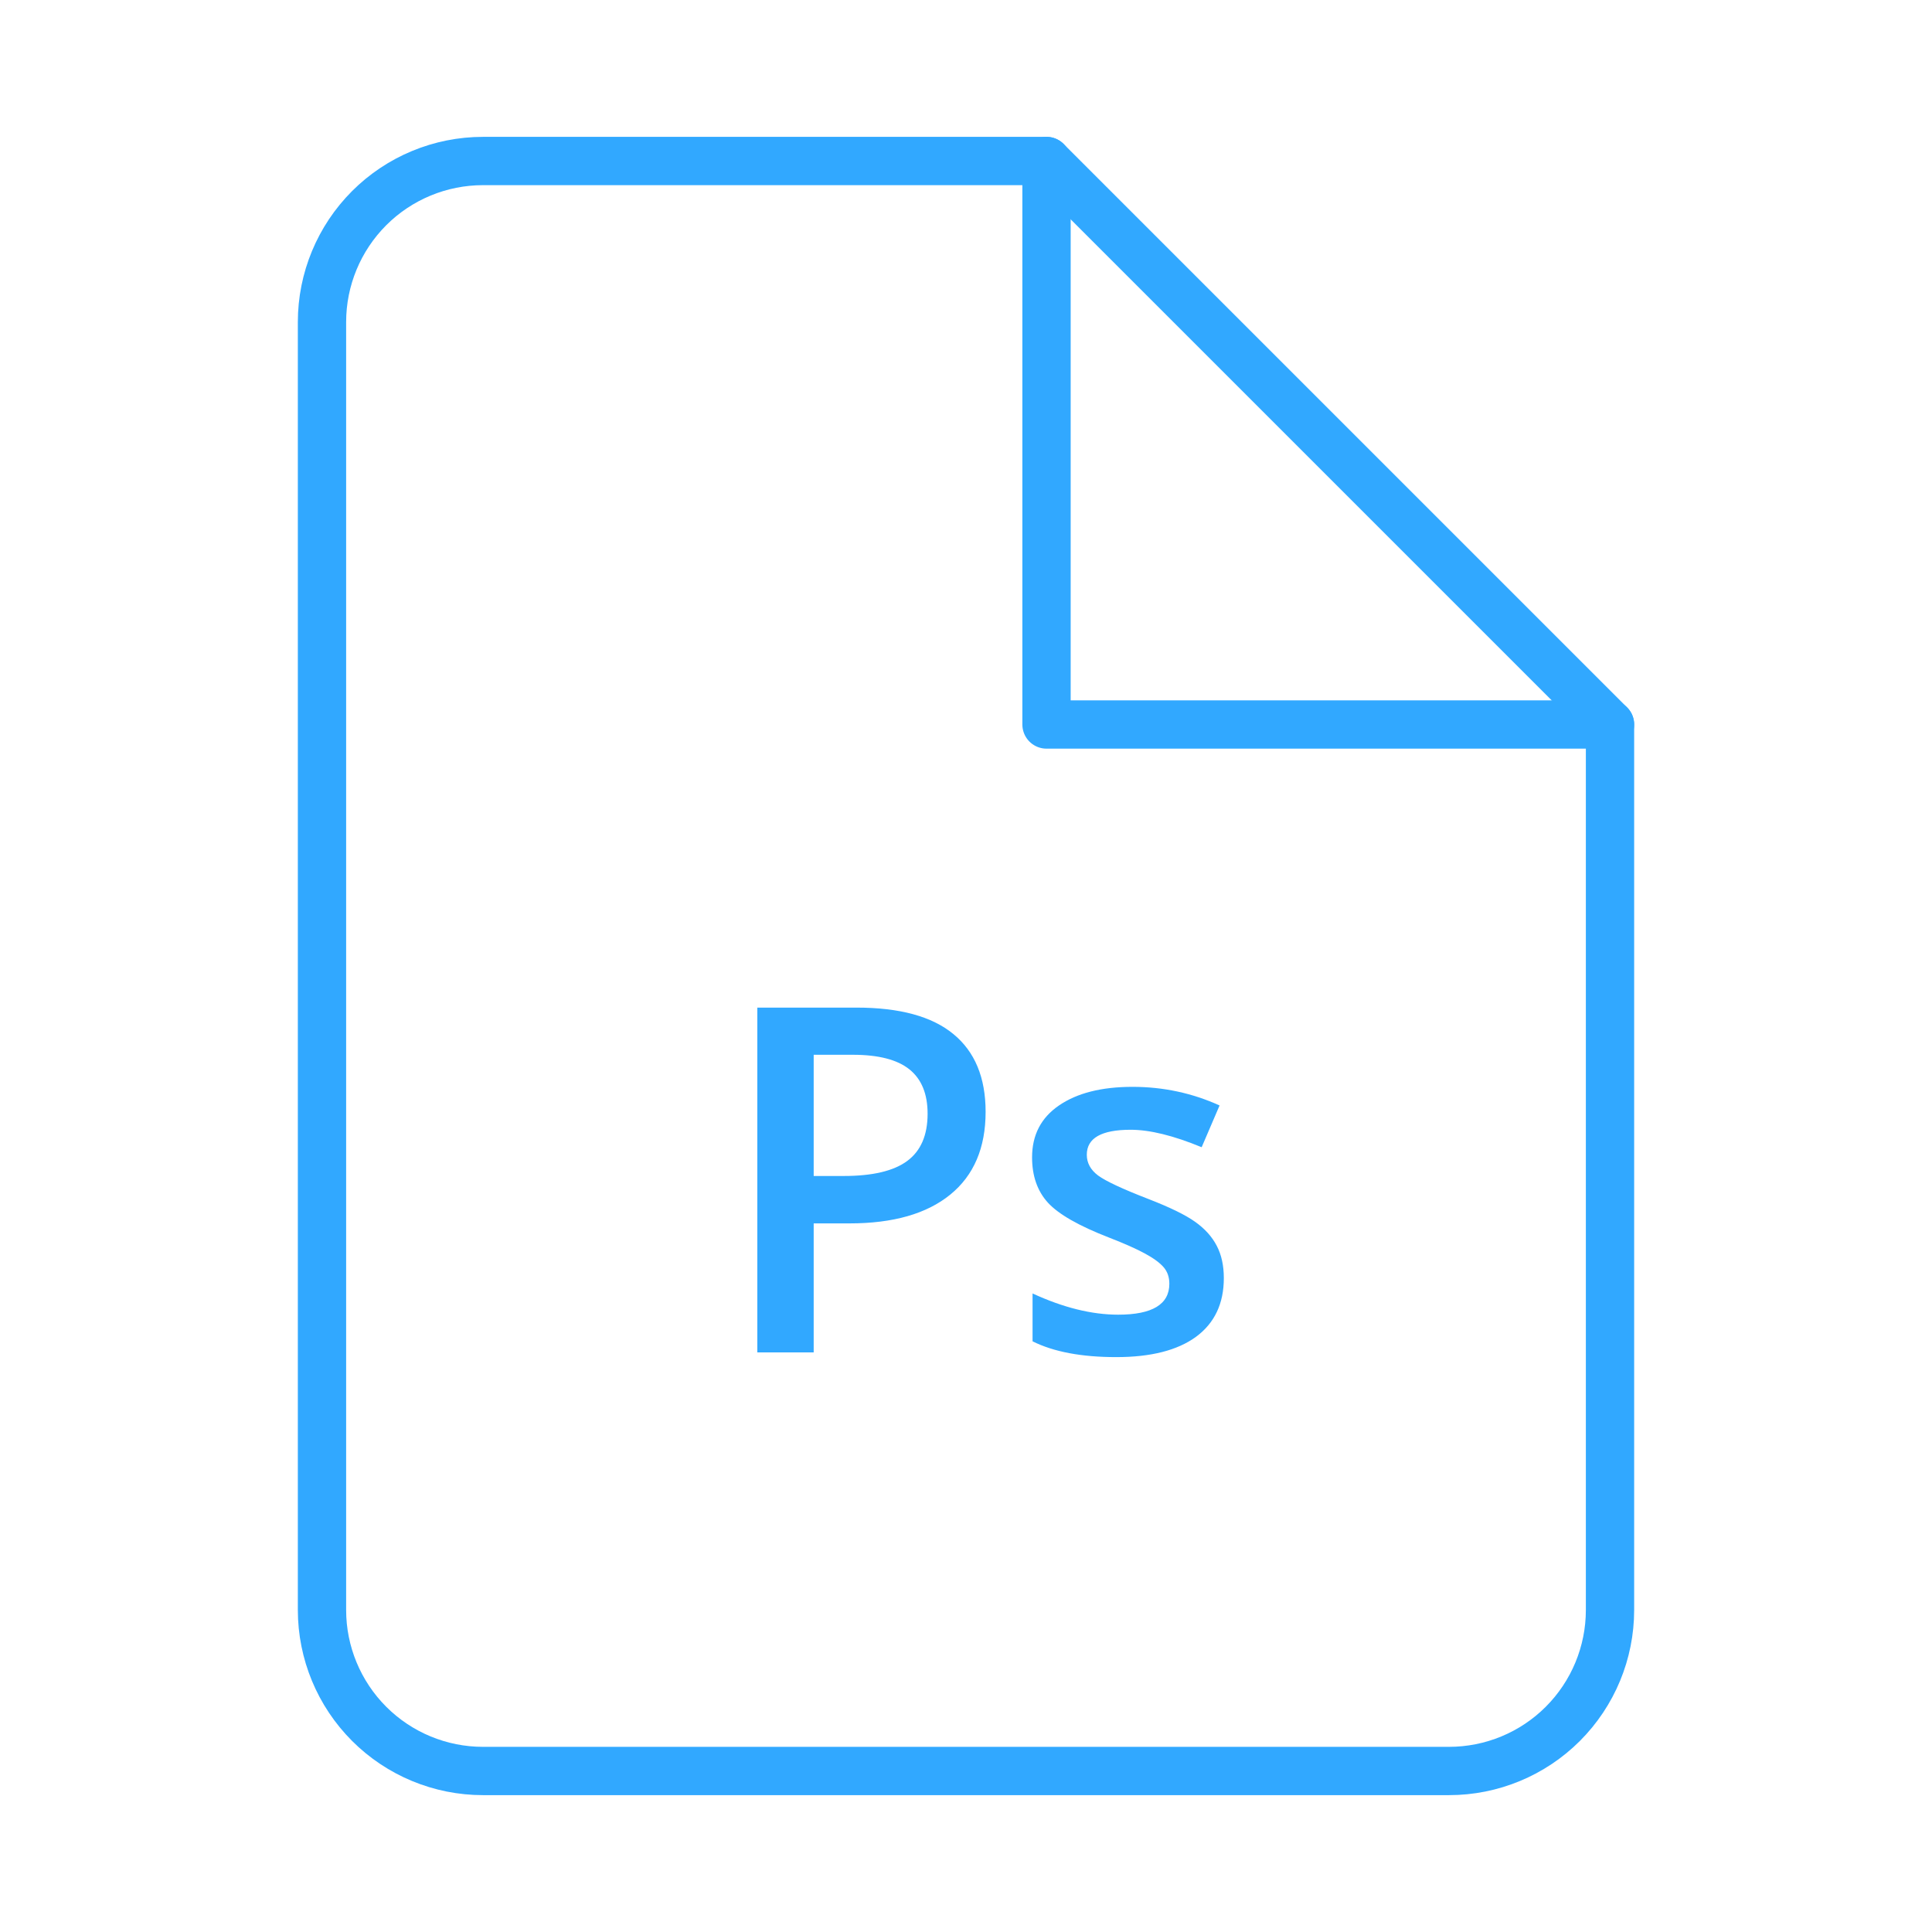 <svg width="80" height="80" viewBox="0 0 80 80" fill="none" xmlns="http://www.w3.org/2000/svg">
<path d="M43.333 6.667H20C18.232 6.667 16.536 7.369 15.286 8.619C14.036 9.87 13.333 11.565 13.333 13.333V66.667C13.333 68.435 14.036 70.13 15.286 71.381C16.536 72.631 18.232 73.333 20 73.333H60C61.768 73.333 63.464 72.631 64.714 71.381C65.964 70.13 66.667 68.435 66.667 66.667V30L43.333 6.667Z" stroke="#31A8FF" stroke-width="2" stroke-linecap="round" stroke-linejoin="round"/>
<path d="M43.334 6.667V30H66.667" stroke="#31A8FF" stroke-width="2" stroke-linecap="round" stroke-linejoin="round"/>
<path d="M40.812 46.039C40.812 47.53 40.324 48.672 39.348 49.467C38.371 50.261 36.981 50.658 35.178 50.658H33.693V56H31.359V41.723H35.471C37.255 41.723 38.589 42.087 39.475 42.816C40.367 43.546 40.812 44.62 40.812 46.039ZM33.693 48.695H34.934C36.132 48.695 37.01 48.487 37.57 48.07C38.13 47.654 38.41 47.003 38.41 46.117C38.41 45.297 38.16 44.685 37.658 44.281C37.157 43.878 36.376 43.676 35.315 43.676H33.693V48.695ZM50.676 52.924C50.676 53.978 50.292 54.789 49.523 55.355C48.755 55.915 47.655 56.195 46.223 56.195C44.784 56.195 43.628 55.977 42.756 55.541V53.559C44.025 54.145 45.207 54.438 46.301 54.438C47.714 54.438 48.42 54.011 48.42 53.158C48.42 52.885 48.342 52.657 48.185 52.475C48.029 52.292 47.772 52.103 47.414 51.908C47.056 51.713 46.558 51.492 45.92 51.244C44.676 50.762 43.833 50.281 43.391 49.799C42.954 49.317 42.736 48.692 42.736 47.924C42.736 46.999 43.107 46.283 43.85 45.775C44.598 45.261 45.614 45.004 46.897 45.004C48.166 45.004 49.367 45.261 50.5 45.775L49.758 47.504C48.592 47.022 47.613 46.781 46.818 46.781C45.607 46.781 45.002 47.126 45.002 47.816C45.002 48.155 45.158 48.441 45.471 48.676C45.79 48.91 46.48 49.232 47.541 49.643C48.433 49.988 49.081 50.303 49.484 50.59C49.888 50.876 50.188 51.208 50.383 51.586C50.578 51.957 50.676 52.403 50.676 52.924Z" fill="#31A8FF"/>
</svg>
